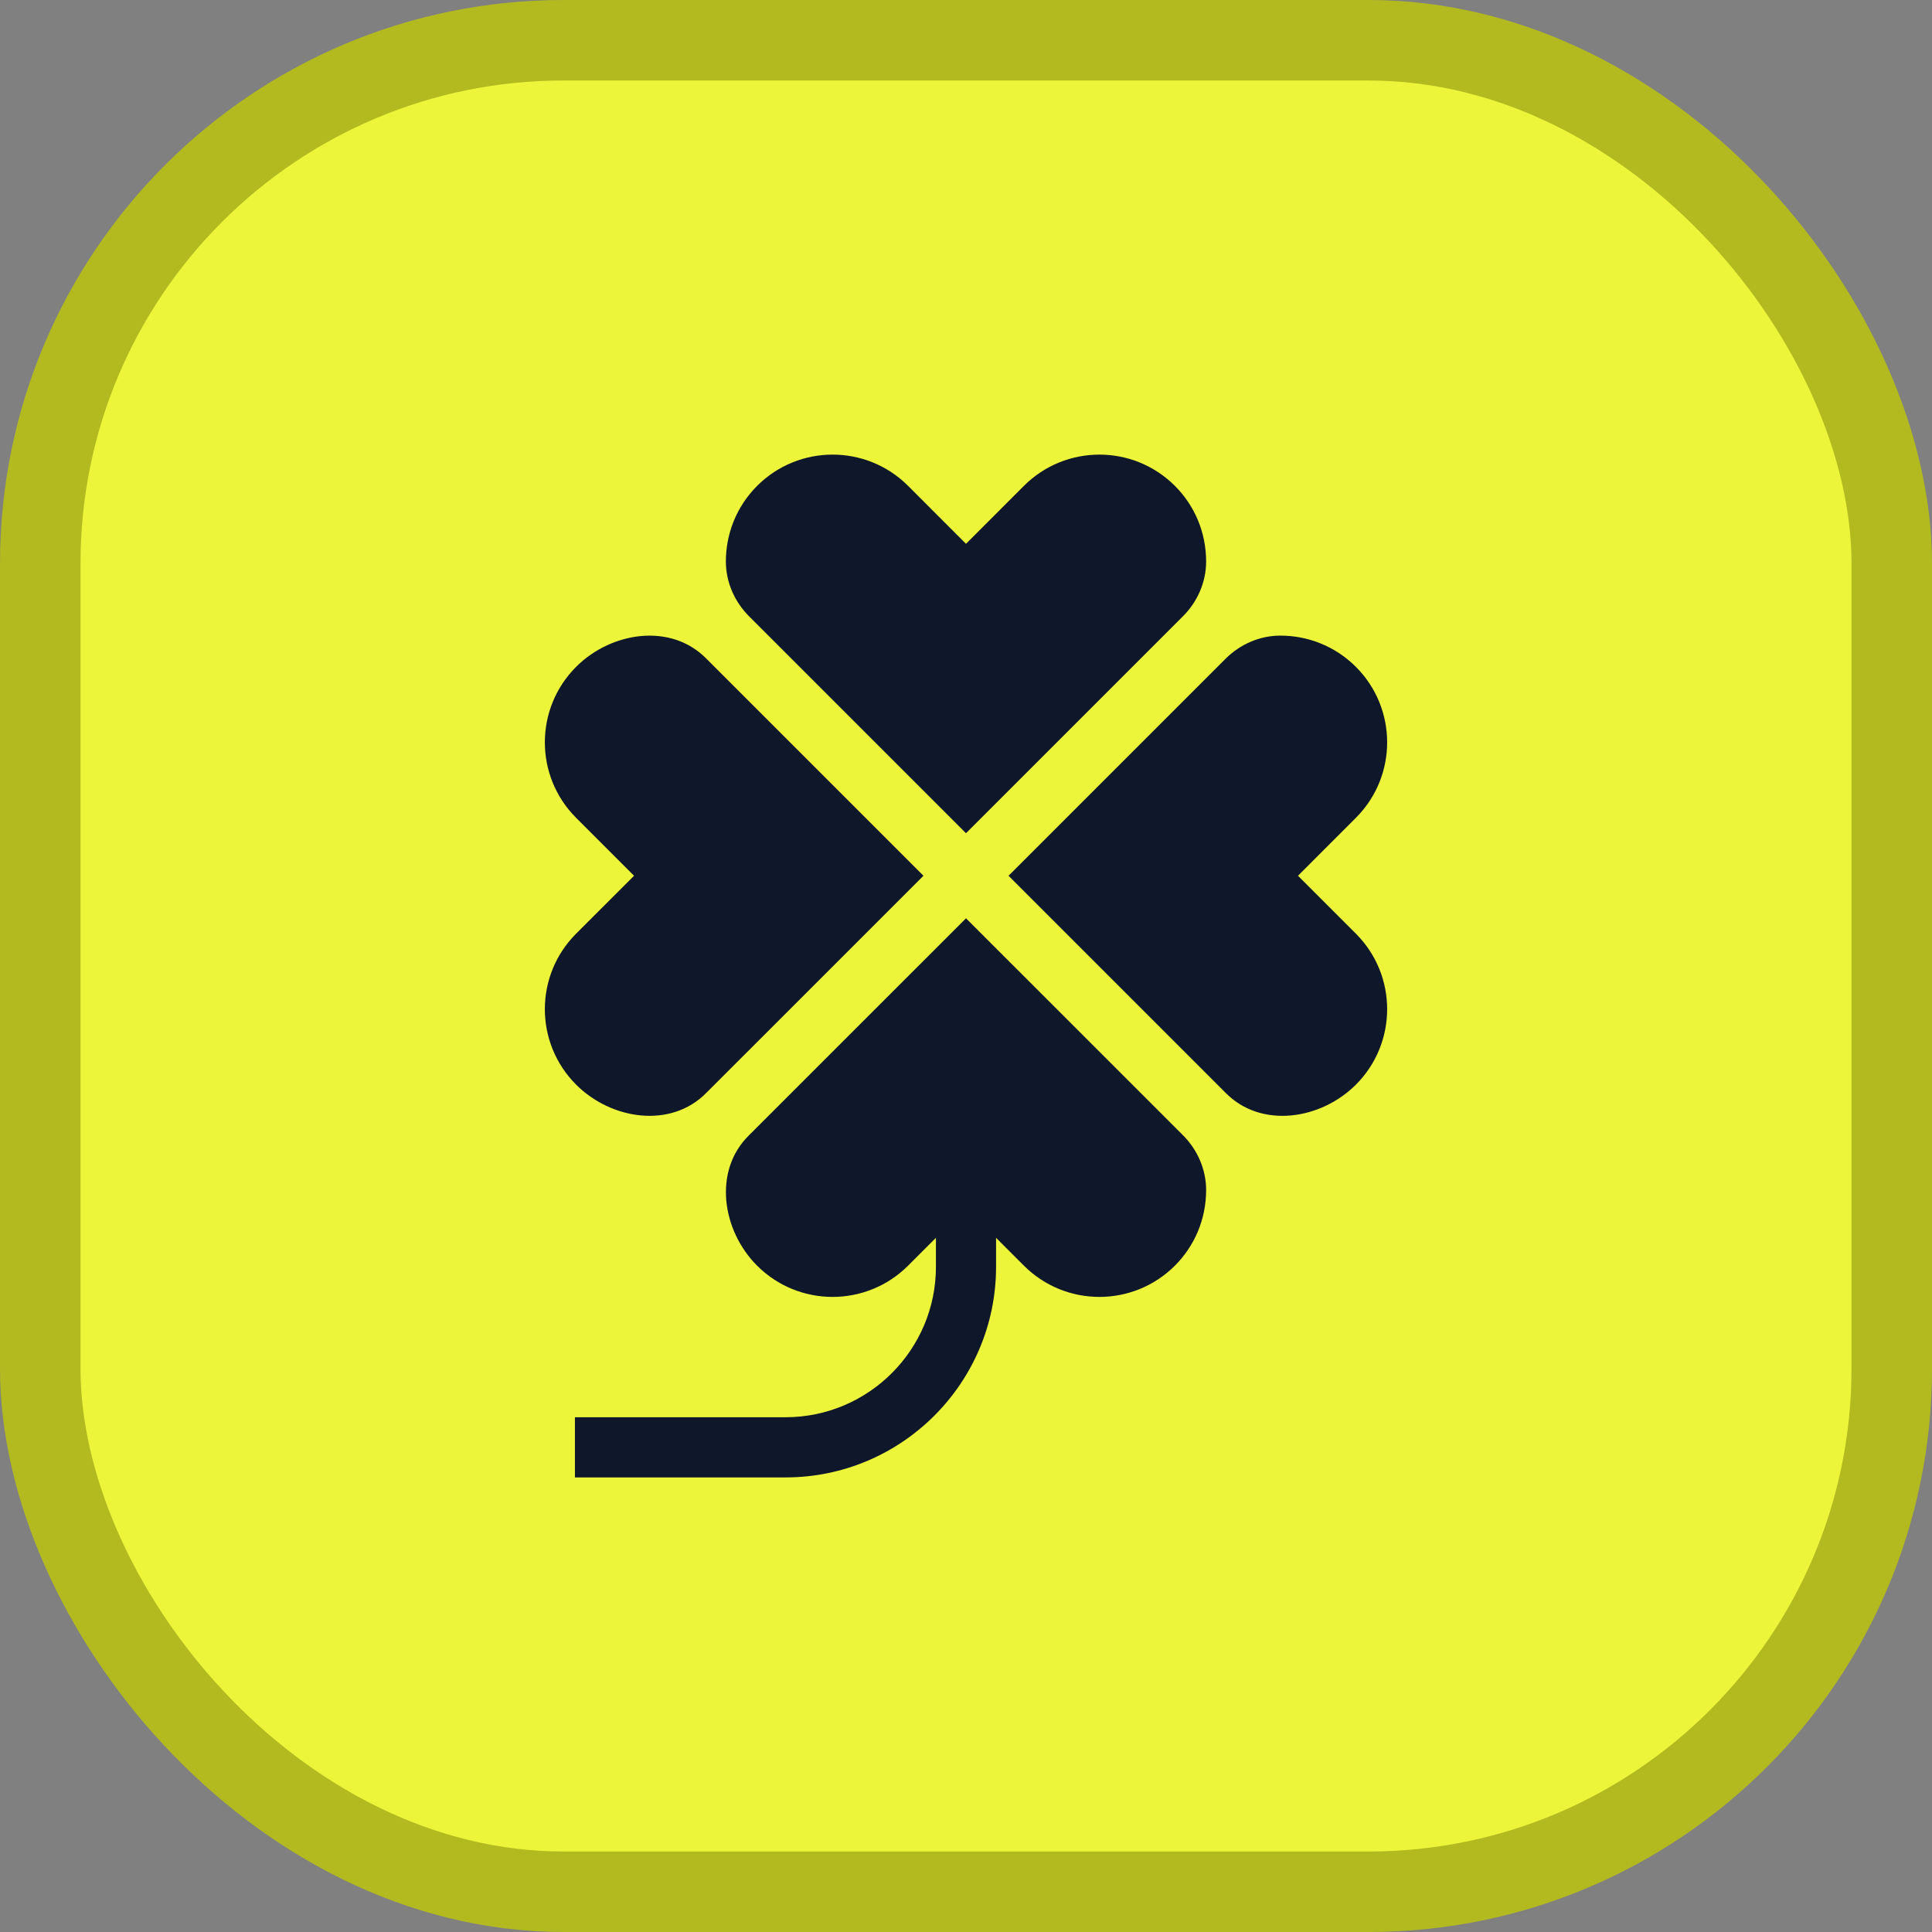 <svg width="48" height="48" viewBox="0 0 48 48" fill="none" xmlns="http://www.w3.org/2000/svg">
<rect x="0" y="0" width="48" height="48" fill="#808080" stroke="none"/>
<rect x="1" y="1" width="46" height="46" rx="13" fill="#ECF53A"/>
<rect x="1" y="1" width="46" height="46" rx="13" stroke="#B2BA20" stroke-width="2"/>
<path d="M32.248 21.758L33.687 20.318C34.722 19.283 34.722 17.604 33.687 16.568C33.166 16.048 32.484 15.789 31.802 15.792C31.293 15.794 30.807 16.008 30.447 16.368L25.057 21.758L30.447 27.148C31.334 28.053 32.821 27.816 33.687 26.948C34.722 25.912 34.722 24.233 33.687 23.197L32.248 21.758Z" fill="#0F172A"/>
<path d="M14.313 26.947C15.179 27.816 16.666 28.053 17.553 27.147L22.943 21.758L17.553 16.368C16.666 15.462 15.179 15.699 14.313 16.568C13.278 17.604 13.278 19.282 14.313 20.318L15.753 21.758L14.313 23.197C13.278 24.233 13.278 25.912 14.313 26.947Z" fill="#0F172A"/>
<path d="M18.61 15.311L24 20.701L29.39 15.311C29.75 14.951 29.964 14.466 29.966 13.956C29.966 13.216 29.674 12.556 29.19 12.071C28.154 11.036 26.475 11.036 25.439 12.071L24 13.511L22.561 12.071C21.525 11.036 19.846 11.036 18.811 12.071C18.291 12.592 18.032 13.274 18.034 13.956C18.036 14.466 18.25 14.951 18.61 15.311Z" fill="#0F172A"/>
<path d="M29.39 28.204L24 22.815L18.61 28.204C17.705 29.092 17.942 30.579 18.81 31.445C19.846 32.48 21.525 32.48 22.561 31.445L23.253 30.753V31.474C23.253 33.535 21.576 35.211 19.516 35.211H14.284V36.706H19.516C22.401 36.706 24.747 34.359 24.747 31.474V30.753L25.439 31.445C26.475 32.48 28.154 32.48 29.19 31.445C29.674 30.96 29.966 30.3 29.966 29.56C29.964 29.05 29.75 28.565 29.39 28.204Z" fill="#0F172A"/>
</svg>
